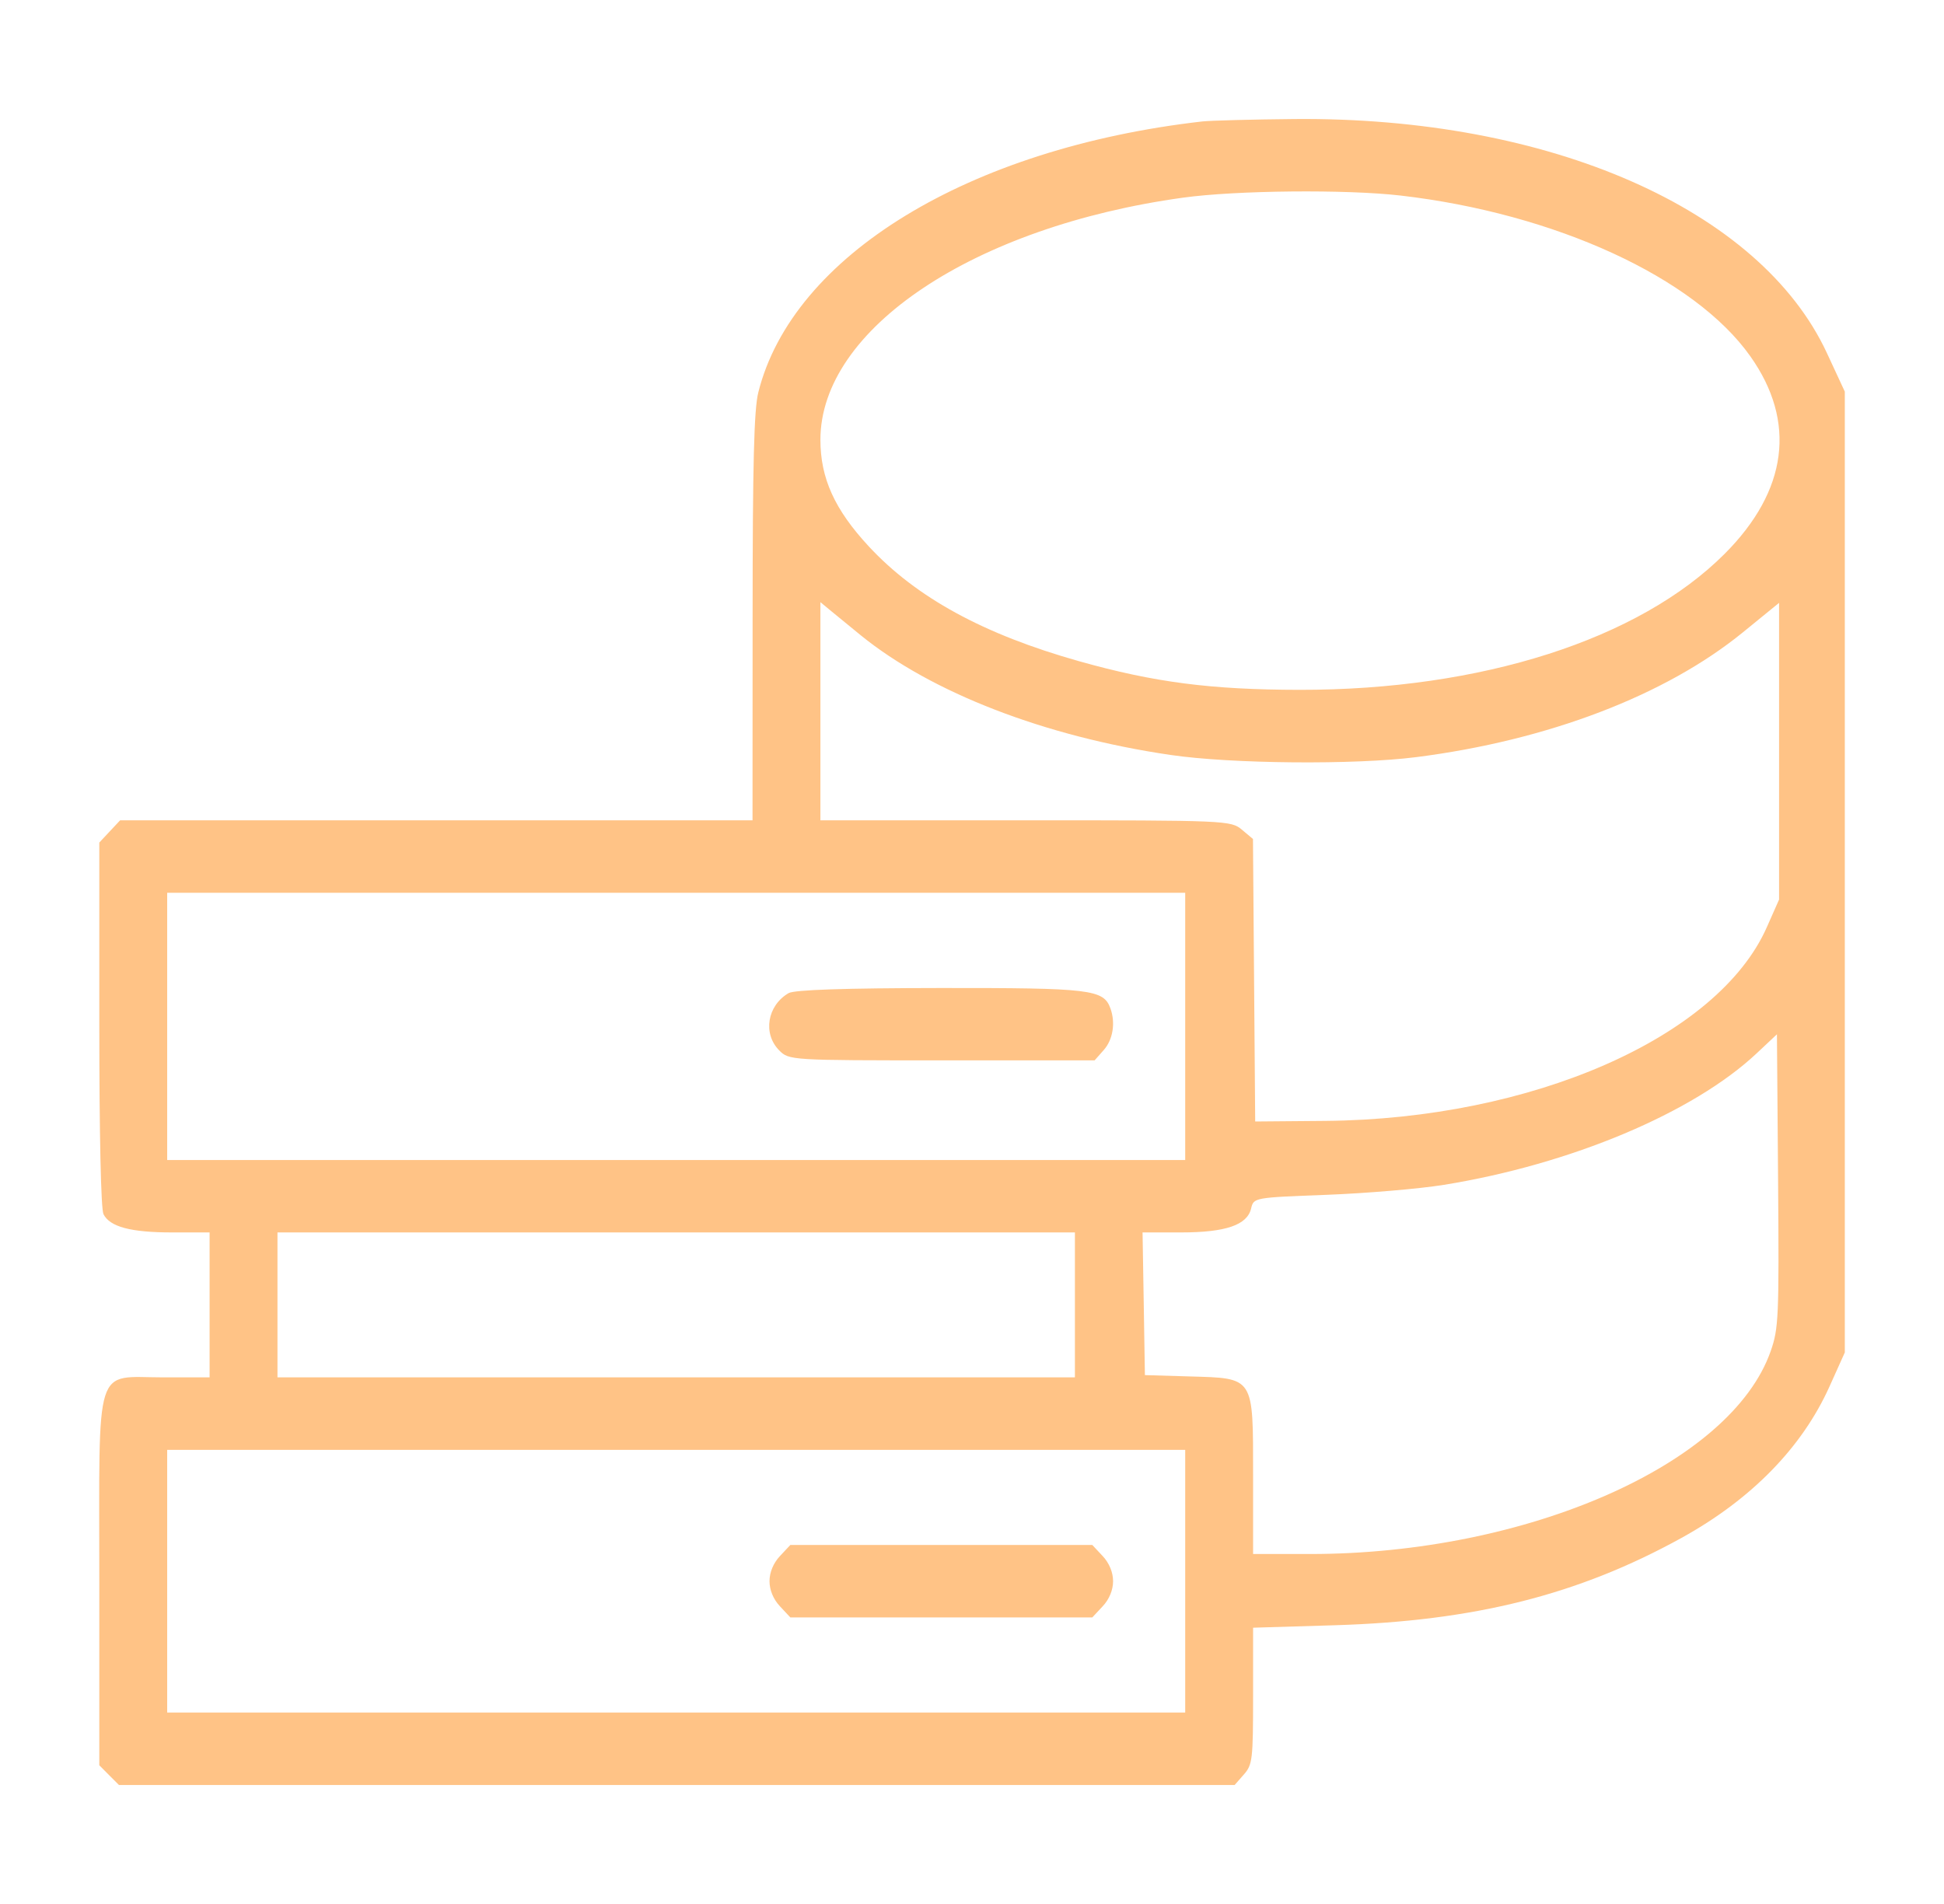 <svg width="49" height="48" viewBox="0 0 49 48" fill="none" xmlns="http://www.w3.org/2000/svg">
<path fill-rule="evenodd" clip-rule="evenodd" d="M30.302 3.062C24.415 3.736 19.977 6.444 19.114 9.891C19.005 10.326 18.971 11.669 18.97 15.571L18.968 20.68H10.998H3.028L2.765 20.961L2.503 21.241V25.821C2.503 28.59 2.544 30.483 2.608 30.609C2.768 30.929 3.297 31.07 4.337 31.07H5.283V32.897V34.724H4.125C2.356 34.724 2.503 34.258 2.503 39.878V44.503L2.75 44.752L2.998 45H17.059H31.12L31.352 44.736C31.57 44.489 31.585 44.36 31.585 42.754V41.035L33.643 40.973C37.165 40.866 39.781 40.207 42.384 38.771C44.145 37.799 45.424 36.49 46.115 34.952L46.5 34.096V21.985V9.873L46.049 8.901C44.366 5.275 39.054 2.941 32.622 3.001C31.552 3.011 30.508 3.039 30.302 3.062ZM35.304 4.93C39.201 5.382 42.712 6.996 44.117 8.98C45.287 10.631 45.061 12.37 43.471 13.962C41.312 16.124 37.339 17.396 32.761 17.391C30.521 17.388 29.095 17.203 27.201 16.67C24.791 15.991 23.094 15.064 21.896 13.772C21.038 12.847 20.679 12.055 20.679 11.088C20.679 8.293 24.545 5.712 29.821 4.983C31.159 4.798 33.936 4.771 35.304 4.93ZM21.695 16.015C23.479 17.463 26.337 18.568 29.5 19.032C31.033 19.258 34.153 19.285 35.701 19.087C39.017 18.664 41.979 17.532 43.929 15.943L44.843 15.198L44.843 18.938L44.843 22.678L44.533 23.378C43.302 26.156 38.607 28.214 33.403 28.258L31.638 28.273L31.61 24.712L31.582 21.151L31.302 20.916C31.027 20.685 30.911 20.68 25.85 20.68H20.679V17.931V15.181L20.973 15.424C21.135 15.558 21.46 15.824 21.695 16.015ZM29.874 25.875V29.244H17.044H4.214V25.875V22.507H17.044H29.874V25.875ZM19.877 25.037C19.337 25.352 19.222 26.061 19.643 26.483C19.888 26.729 19.935 26.732 23.741 26.732H27.591L27.824 26.468C28.053 26.207 28.12 25.786 27.99 25.424C27.818 24.943 27.495 24.905 23.705 24.908C21.296 24.911 20.02 24.953 19.877 25.037ZM44.631 34.064C43.633 36.913 38.492 39.177 33.023 39.177H31.585V37.199C31.585 34.688 31.624 34.748 29.978 34.7L28.858 34.667L28.829 32.869L28.799 31.07H29.768C30.892 31.07 31.437 30.884 31.535 30.467C31.6 30.192 31.607 30.191 33.437 30.122C34.447 30.083 35.779 29.97 36.396 29.87C39.594 29.353 42.684 28.053 44.279 26.554L44.789 26.075L44.818 29.763C44.844 33.219 44.832 33.49 44.631 34.064ZM27.094 32.897V34.724H17.044H6.994V32.897V31.07H17.044H27.094V32.897ZM29.874 39.862V43.173H17.044H4.214V39.862V36.551H17.044H29.874V39.862ZM19.659 39.229C19.493 39.406 19.396 39.64 19.396 39.862C19.396 40.084 19.493 40.319 19.659 40.495L19.921 40.776H23.726H27.532L27.794 40.495C27.96 40.319 28.056 40.084 28.056 39.862C28.056 39.64 27.96 39.406 27.794 39.229L27.532 38.949H23.726H19.921L19.659 39.229Z" fill="#FFC386"/>
</svg>
